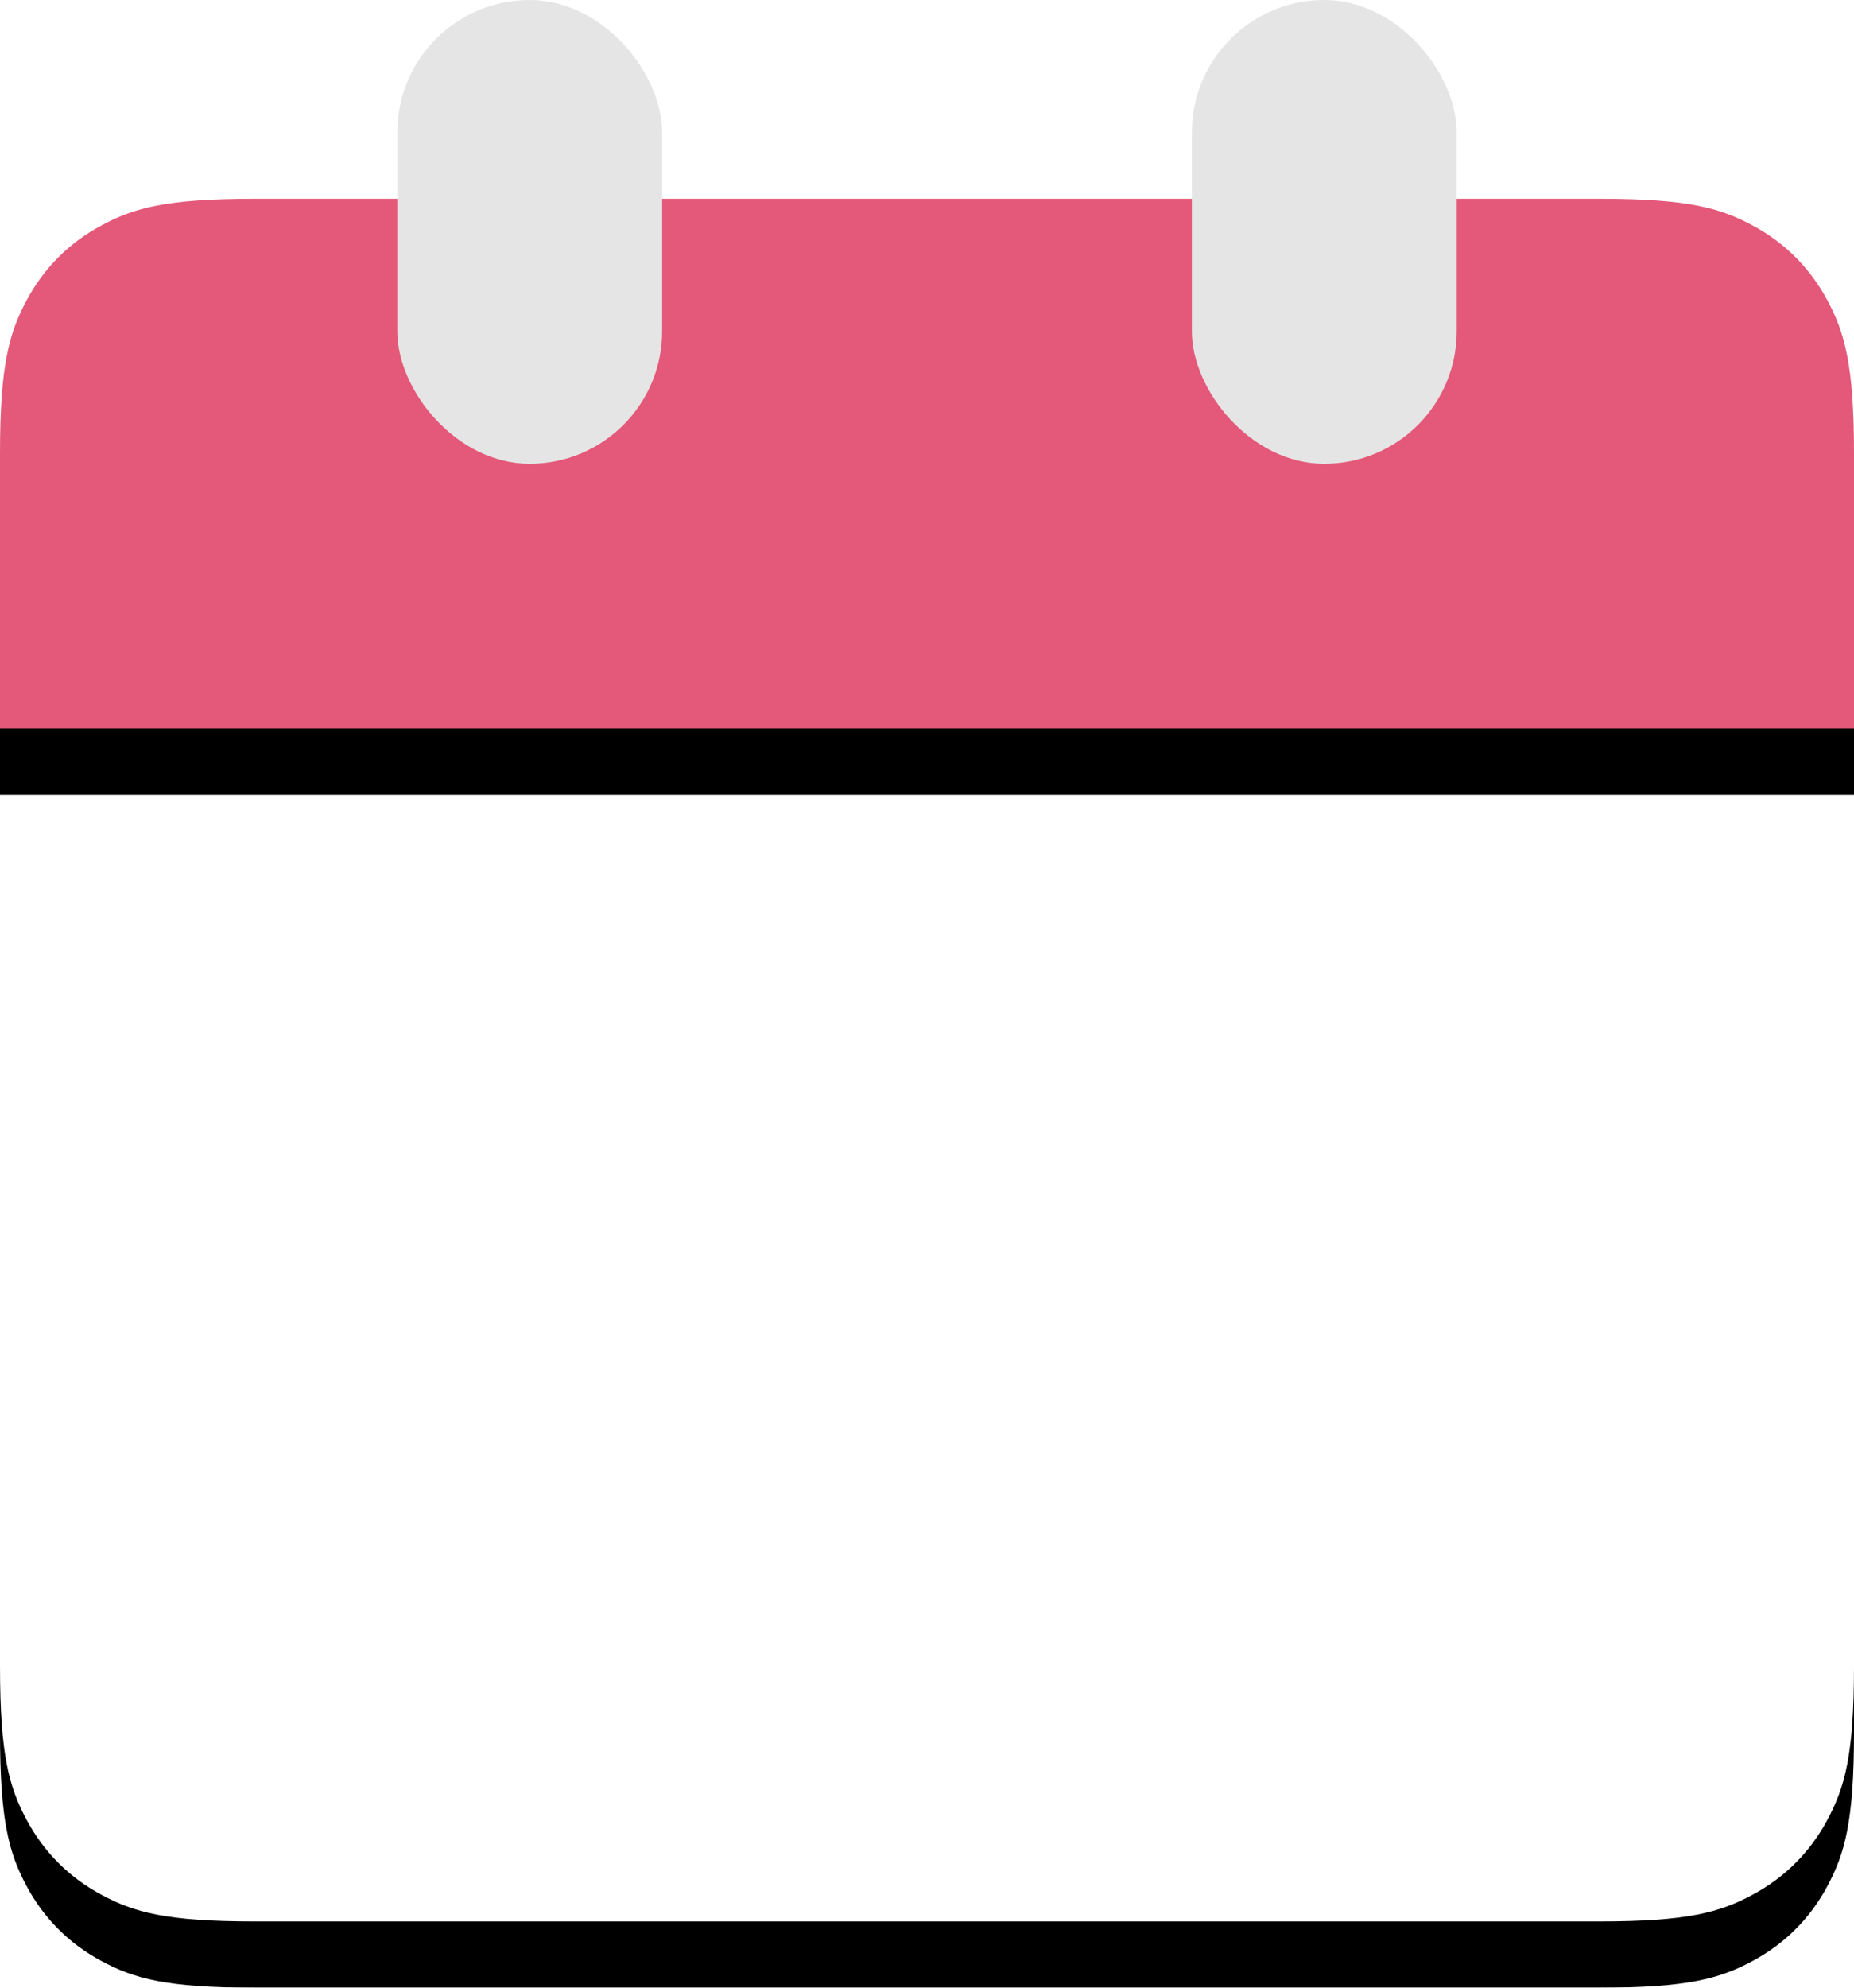 <?xml version="1.0" encoding="UTF-8"?>
<svg width="28px" height="30px" viewBox="0 0 28 30" version="1.1" xmlns="http://www.w3.org/2000/svg" xmlns:xlink="http://www.w3.org/1999/xlink">
    <!-- Generator: Sketch 49.3 (51167) - http://www.bohemiancoding.com/sketch -->
    <title>calendar</title>
    <desc>Created with Sketch.</desc>
    <defs>
        <path d="M0,12 L28,12 L28,25.154 C28,26.491 27.861,26.976 27.599,27.465 C27.338,27.954 26.954,28.338 26.465,28.599 C25.976,28.861 25.491,29 24.154,29 L3.846,29 C2.509,29 2.024,28.861 1.535,28.599 C1.046,28.338 0.662,27.954 0.401,27.465 C0.139,26.976 6.01853049e-17,26.491 -1.03584031e-16,25.154 L0,12 Z" id="path-1"></path>
        <filter x="-1.8%" y="-2.9%" width="103.6%" height="111.8%" filterUnits="objectBoundingBox" id="filter-2">
            <feOffset dx="0" dy="1" in="SourceAlpha" result="shadowOffsetOuter1"></feOffset>
            <feColorMatrix values="0 0 0 0 0.898   0 0 0 0 0.898   0 0 0 0 0.898  0 0 0 1 0" type="matrix" in="shadowOffsetOuter1"></feColorMatrix>
        </filter>
        <path d="M3.846,3 L24.154,3 C25.491,3 25.976,3.139 26.465,3.401 C26.954,3.662 27.338,4.046 27.599,4.535 C27.861,5.024 28,5.509 28,6.846 L28,11 L0,11 L1.03584031e-16,6.846 C-6.01853049e-17,5.509 0.139,5.024 0.401,4.535 C0.662,4.046 1.046,3.662 1.535,3.401 C2.024,3.139 2.509,3 3.846,3 Z" id="path-3"></path>
        <filter x="-1.8%" y="-6.3%" width="103.6%" height="125.0%" filterUnits="objectBoundingBox" id="filter-4">
            <feOffset dx="0" dy="1" in="SourceAlpha" result="shadowOffsetOuter1"></feOffset>
            <feColorMatrix values="0 0 0 0 0.882   0 0 0 0 0.278   0 0 0 0 0.42  0 0 0 1 0" type="matrix" in="shadowOffsetOuter1"></feColorMatrix>
        </filter>
    </defs>
    <g id="Page-1" stroke="none" stroke-width="1" fill="none" fill-rule="evenodd">
        <g id="Artboard" transform="translate(-493, -303)">
            <g id="icons" transform="translate(31, 238)">
                <g id="glyphs" transform="translate(268, 62)">
                    <g id="calendar" transform="translate(194, 3)">
                        <g id="Rectangle-4">
                            <use fill="black" fill-opacity="1" filter="url(#filter-2)" xlink:href="#path-1"></use>
                            <use fill="#FFFFFF" fill-rule="evenodd" xlink:href="#path-1"></use>
                        </g>
                        <g id="Combined-Shape">
                            <use fill="black" fill-opacity="1" filter="url(#filter-4)" xlink:href="#path-3"></use>
                            <use fill="#E45879" fill-rule="evenodd" xlink:href="#path-3"></use>
                        </g>
                        <rect id="Rectangle-5" fill="#E5E5E5" x="6" y="0" width="4" height="7" rx="2"></rect>
                        <rect id="Rectangle-5-Copy" fill="#E5E5E5" x="18" y="0" width="4" height="7" rx="2"></rect>
                    </g>
                </g>
            </g>
        </g>
    </g>
</svg>